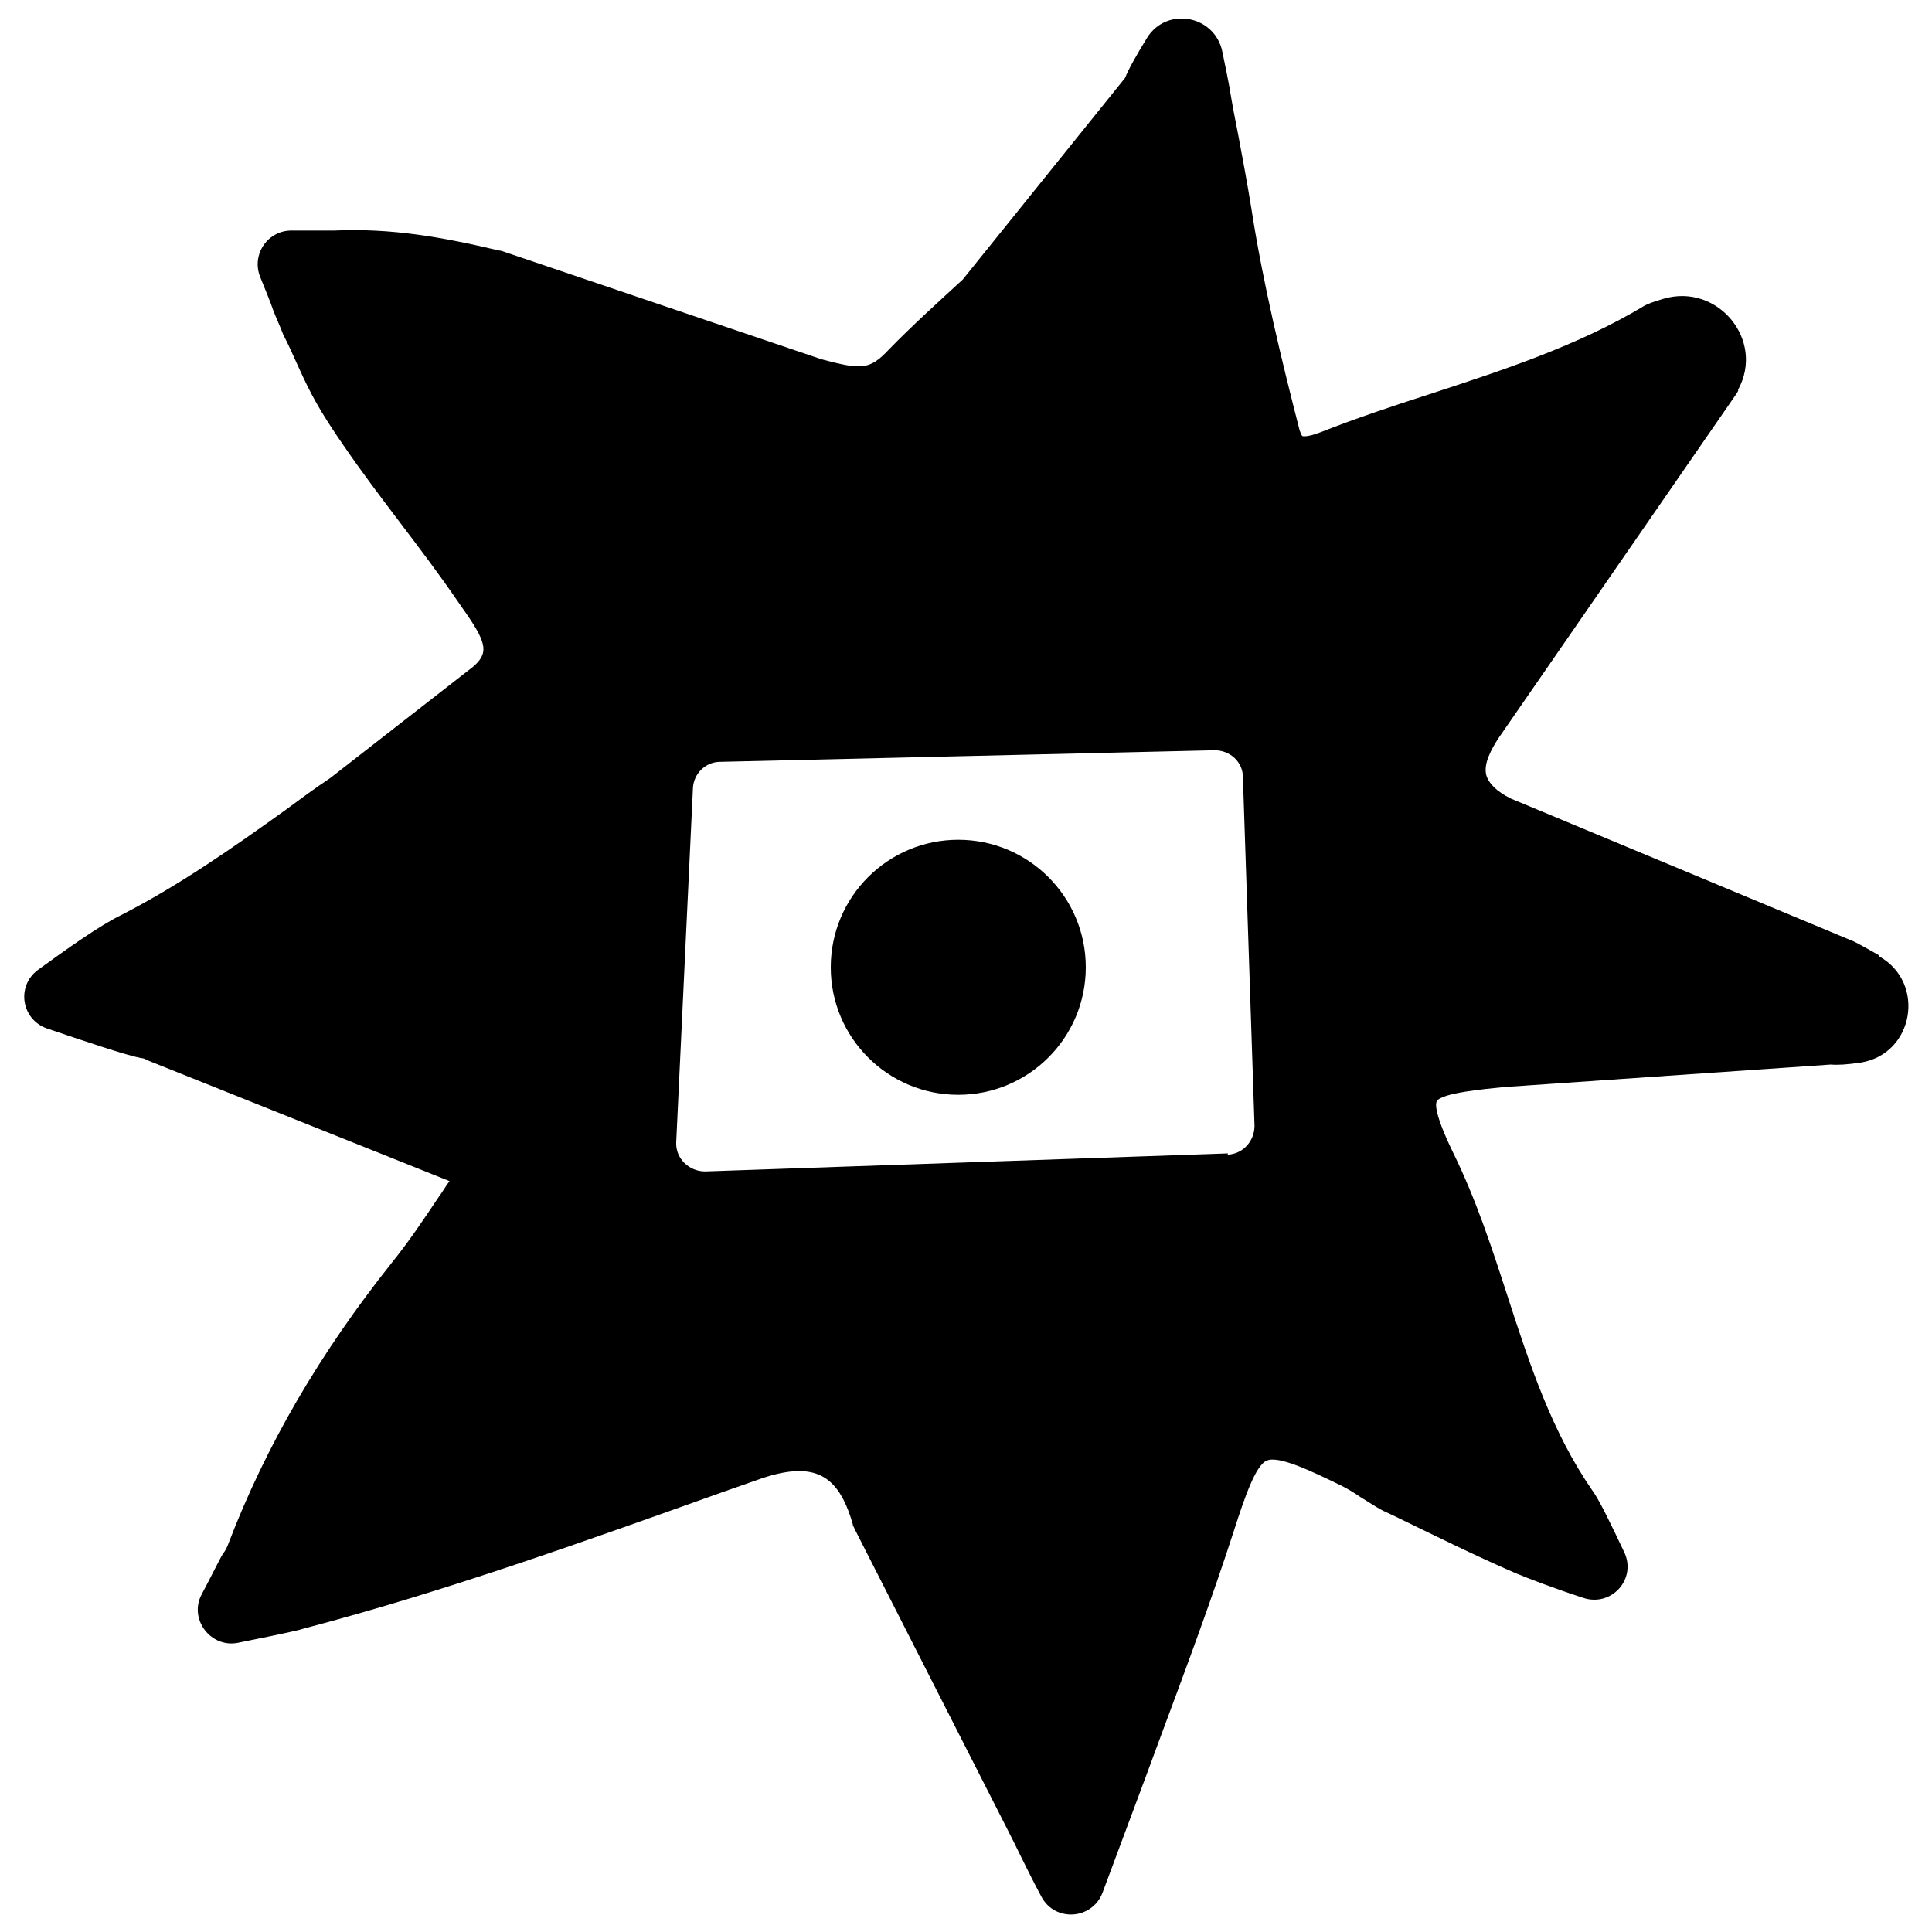 <?xml version="1.0" encoding="UTF-8"?><svg id="Icons" xmlns="http://www.w3.org/2000/svg" width="30" height="30" viewBox="0 0 30 30"><path d="m29.17,14.83c-.21-.12-.37-.21-.43-.23l-5.28-2.2c-.22-.11-.34-.23-.38-.36-.05-.18.08-.41.19-.58l3.69-5.34s.02-.03.03-.05c0,0,0-.01,0-.02.42-.77-.32-1.66-1.16-1.41-.14.04-.25.08-.3.11-1.03.62-2.2,1-3.33,1.37-.56.18-1.13.37-1.69.59-.23.09-.29.06-.29.06,0,0-.02-.03-.04-.09-.27-1.05-.57-2.28-.75-3.45-.06-.37-.13-.75-.2-1.12-.05-.25-.1-.51-.14-.76-.02-.11-.06-.31-.11-.55-.12-.57-.87-.7-1.17-.21-.16.26-.29.49-.34.62l-2.52,3.13c-.38.35-.78.71-1.15,1.09-.3.32-.43.31-1.04.15l-4.96-1.68s-.03-.01-.05-.01c-.89-.21-1.67-.35-2.57-.31-.14,0-.39,0-.64,0-.38-.01-.64.37-.5.72.08.2.16.39.2.51.04.11.12.28.16.39.09.17.16.34.24.51.18.4.33.68.69,1.2.56.82,1.22,1.61,1.78,2.43l.16.23c.29.43.31.58.08.78l-2.22,1.73c-.24.16-.47.33-.7.5-.81.58-1.65,1.17-2.55,1.63-.33.16-.85.53-1.29.85-.34.25-.26.77.14.91.56.19,1.21.41,1.46.46.03,0,.06.01.09.03l4.7,1.88c-.06.08-.11.17-.17.25-.24.36-.47.7-.72,1.01-1.13,1.42-1.96,2.85-2.54,4.36-.02.06-.05.12-.09.17-.05.08-.18.35-.33.63-.2.38.14.83.56.75.4-.08.79-.16.95-.2l.07-.02c2.21-.58,4.38-1.36,6.48-2.11l.57-.2c.44-.16.77-.18,1-.06.21.11.36.33.48.74,0,.03.02.05.03.08l2.38,4.68c.11.21.31.64.52,1.03.21.4.79.36.95-.06l.66-1.77.27-.73c.38-1.02.77-2.07,1.11-3.12.17-.53.34-1.02.51-1.09.18-.08.67.15,1.16.39.1.05.2.11.3.18.12.07.23.15.35.21l.15.07c.62.3,1.26.62,1.91.9.19.08.61.24,1.04.38.44.15.84-.29.64-.71-.19-.4-.38-.8-.49-.95-.63-.91-.97-1.94-1.32-3.02-.24-.74-.49-1.51-.85-2.24-.29-.6-.27-.75-.25-.79.07-.13.75-.19,1.04-.22l5.08-.35c.1.01.26,0,.46-.03.83-.13,1.02-1.24.29-1.65Zm-10.1,3.08l-8.12.28c-.25,0-.46-.2-.45-.45l.26-5.5c.01-.23.2-.41.42-.41l7.68-.18c.24,0,.44.18.44.42l.18,5.41c0,.24-.18.44-.42.45Z"/><circle cx="14.88" cy="15.02" r="1.98"/></svg>